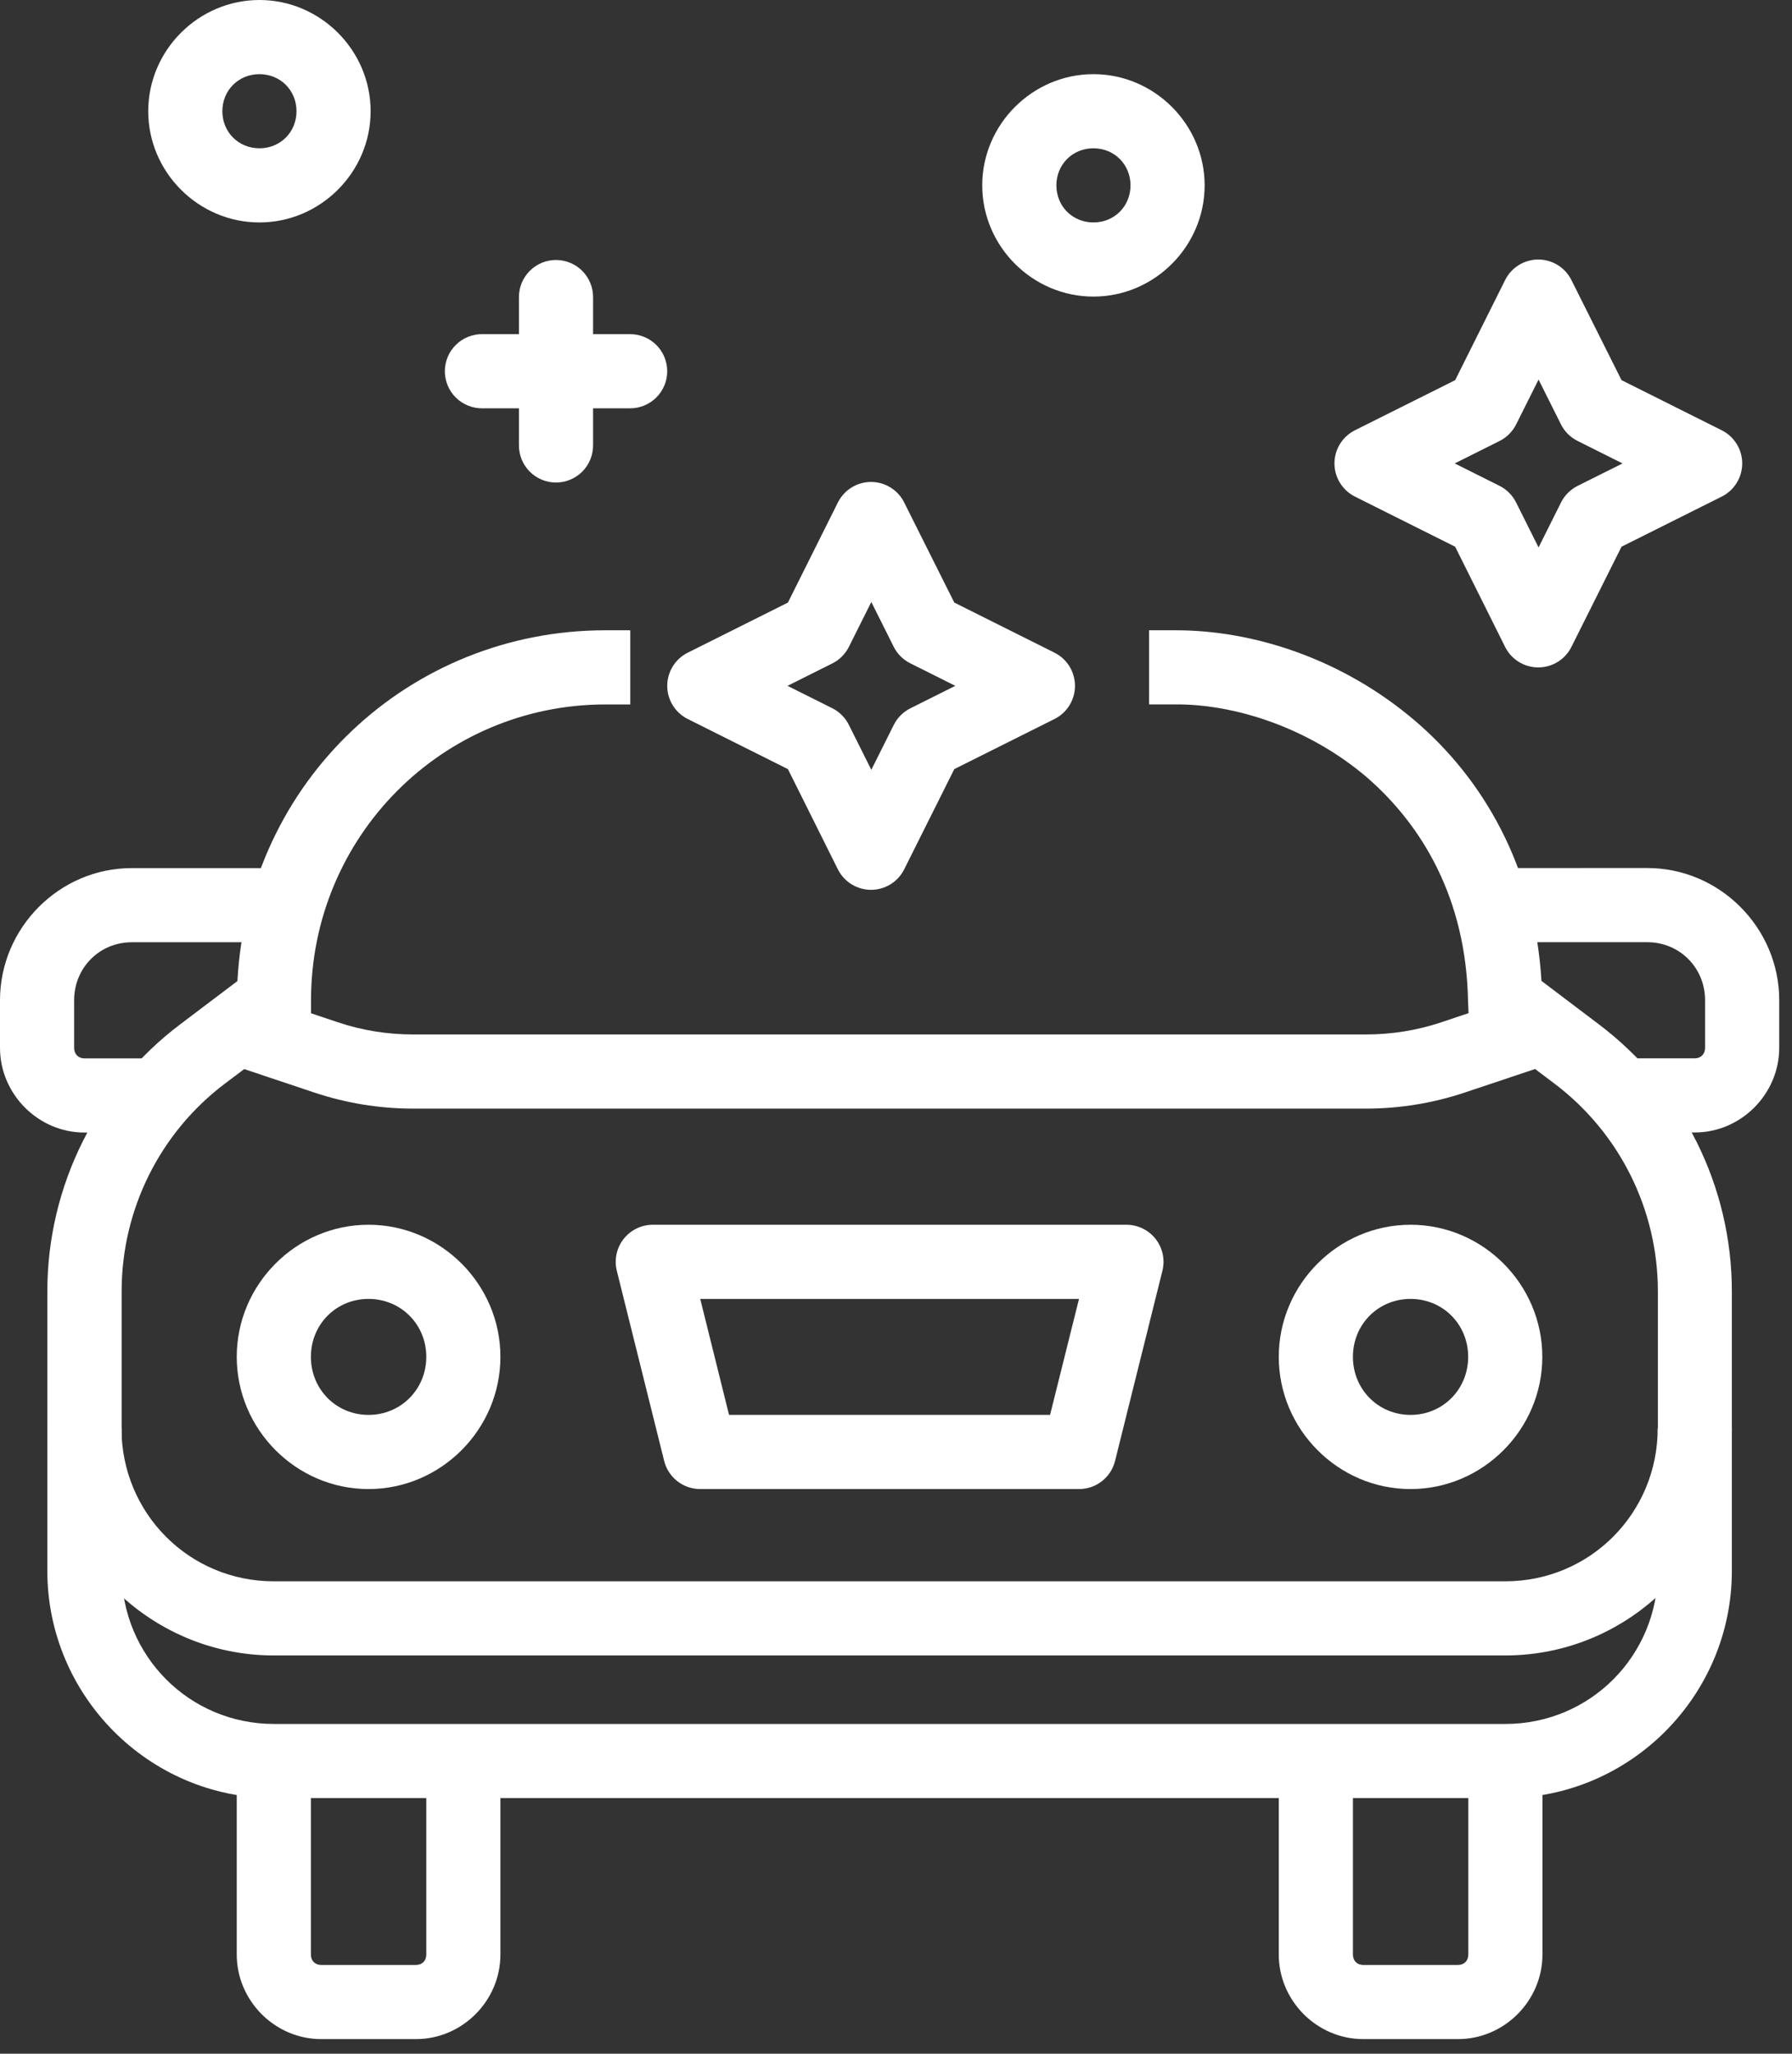 <svg width="96" height="110" viewBox="0 0 96 110" fill="none" xmlns="http://www.w3.org/2000/svg">
<rect x="0" y="0" width="96" height="110" fill="#333333" stroke="none"/>
<path fill-rule="evenodd" clip-rule="evenodd" d="M32.43 33.759C21.958 33.759 13.293 41.83 12.72 52.546L9.664 54.857C5.175 58.237 2.536 63.541 2.536 69.168V84.139C2.536 90.835 7.985 96.309 14.667 96.309H80.639C87.321 96.309 92.778 90.835 92.778 84.139V69.168C92.778 63.541 90.131 58.237 85.642 54.857L82.578 52.538C82.209 46.373 79.4 41.674 75.806 38.607C71.961 35.325 67.184 33.733 62.883 33.759H61.557V37.73H62.883C66.162 37.685 70.147 39.006 73.223 41.633C76.191 44.211 78.54 48.123 78.645 53.616L78.685 54.578L83.261 58.03C86.754 60.66 88.815 64.782 88.815 69.168V84.14C88.815 88.697 85.175 92.338 80.647 92.338H14.676C10.148 92.338 6.516 88.697 6.516 84.14V69.168C6.516 64.782 8.569 60.66 12.062 58.03L16.662 54.571V53.579C16.662 44.801 23.707 37.731 32.439 37.731H33.765V33.76L32.43 33.759Z" fill="white"/>
<path fill-rule="evenodd" clip-rule="evenodd" d="M12.76 52.965L11.503 56.734L16.84 58.519C18.548 59.09 20.337 59.38 22.138 59.38H73.169C74.97 59.38 76.759 59.09 78.467 58.519L83.804 56.734L82.548 52.965L77.211 54.756C75.909 55.192 74.542 55.408 73.169 55.408H22.138C20.765 55.408 19.406 55.193 18.104 54.756L12.76 52.965Z" fill="white"/>
<path fill-rule="evenodd" clip-rule="evenodd" d="M2.536 76.499C2.536 83.194 7.985 88.669 14.667 88.669H80.639C87.321 88.669 92.778 83.194 92.778 76.499H88.806C88.806 81.057 85.167 84.698 80.639 84.698H14.667C10.139 84.698 6.507 81.057 6.507 76.499H2.536Z" fill="white"/>
<path fill-rule="evenodd" clip-rule="evenodd" d="M12.683 94.503V104.688C12.683 107.164 14.727 109.218 17.205 109.218H22.286C24.765 109.218 26.809 107.164 26.808 104.688V94.503H22.837V104.688C22.837 105.026 22.61 105.246 22.286 105.246H17.205C16.88 105.246 16.654 105.024 16.655 104.688V94.503H12.683Z" fill="white"/>
<path fill-rule="evenodd" clip-rule="evenodd" d="M68.506 94.503V104.688C68.506 107.164 70.55 109.218 73.028 109.218H78.109C80.587 109.218 82.631 107.164 82.631 104.688V94.503H78.66V104.688C78.66 105.026 78.433 105.246 78.109 105.246H73.028C72.703 105.246 72.478 105.024 72.478 104.688V94.503H68.506Z" fill="white"/>
<path d="M19.742 65.6C15.862 65.6 12.683 68.792 12.683 72.675C12.683 76.557 15.862 79.757 19.742 79.757C23.622 79.757 26.808 76.557 26.808 72.675C26.808 68.792 23.622 65.6 19.742 65.6ZM19.742 69.572C21.468 69.572 22.837 70.93 22.837 72.675C22.837 74.418 21.468 75.785 19.742 75.785C18.016 75.785 16.655 74.419 16.655 72.675C16.655 70.93 18.016 69.572 19.742 69.572Z" fill="white"/>
<path d="M75.565 65.6C71.685 65.6 68.506 68.792 68.506 72.675C68.506 76.557 71.685 79.757 75.565 79.757C79.445 79.757 82.624 76.557 82.624 72.675C82.624 68.792 79.445 65.6 75.565 65.6ZM75.565 69.572C77.29 69.572 78.652 70.93 78.652 72.675C78.652 74.418 77.29 75.785 75.565 75.785C73.839 75.785 72.478 74.419 72.478 72.675C72.478 70.93 73.839 69.572 75.565 69.572Z" fill="white"/>
<path fill-rule="evenodd" clip-rule="evenodd" d="M34.968 65.6C34.667 65.601 34.369 65.67 34.099 65.802C33.828 65.935 33.591 66.127 33.405 66.365C33.22 66.602 33.091 66.879 33.029 67.174C32.966 67.469 32.971 67.774 33.044 68.067L35.581 78.252C35.688 78.681 35.936 79.062 36.284 79.335C36.633 79.607 37.062 79.756 37.505 79.757H57.804C58.248 79.757 58.679 79.61 59.029 79.337C59.379 79.064 59.628 78.682 59.735 78.252L62.272 68.067C62.345 67.774 62.35 67.468 62.288 67.172C62.225 66.877 62.095 66.6 61.909 66.362C61.723 66.124 61.485 65.932 61.213 65.8C60.941 65.668 60.643 65.599 60.341 65.6H34.968ZM37.512 69.572H57.804L56.253 75.785H39.056L37.512 69.572Z" fill="white"/>
<path fill-rule="evenodd" clip-rule="evenodd" d="M7.058 46.497C3.179 46.497 0 49.696 0 53.579V56.123C0 58.599 2.044 60.661 4.522 60.661H8.602V56.689H4.522C4.197 56.689 3.971 56.46 3.971 56.123V53.579C3.971 51.835 5.333 50.469 7.058 50.469H14.668V46.497L7.058 46.497Z" fill="white"/>
<path fill-rule="evenodd" clip-rule="evenodd" d="M80.64 46.494V50.466H88.249C89.975 50.466 91.344 51.831 91.344 53.576V56.12C91.344 56.458 91.118 56.686 90.793 56.686H87.039V60.657H90.793C93.272 60.657 95.316 58.595 95.316 56.12V53.575C95.316 49.693 92.129 46.493 88.249 46.493L80.64 46.494Z" fill="white"/>
<path fill-rule="evenodd" clip-rule="evenodd" d="M46.678 25.814C46.306 25.811 45.941 25.913 45.624 26.108C45.308 26.302 45.052 26.582 44.886 26.915L42.21 32.275L36.843 34.959C36.513 35.124 36.235 35.378 36.041 35.691C35.848 36.005 35.745 36.367 35.745 36.736C35.745 37.104 35.848 37.466 36.041 37.779C36.235 38.093 36.513 38.346 36.843 38.511L42.21 41.195L44.886 46.563C45.051 46.893 45.305 47.17 45.619 47.364C45.932 47.558 46.294 47.661 46.663 47.661C47.032 47.661 47.393 47.558 47.707 47.364C48.02 47.17 48.274 46.893 48.439 46.563L51.123 41.195L56.491 38.511C56.821 38.346 57.098 38.093 57.292 37.779C57.486 37.466 57.588 37.104 57.588 36.736C57.588 36.367 57.486 36.005 57.292 35.691C57.098 35.378 56.821 35.124 56.491 34.959L51.123 32.275L48.439 26.915C48.276 26.587 48.025 26.31 47.714 26.116C47.403 25.921 47.045 25.817 46.678 25.814ZM46.678 32.244L47.88 34.648C48.074 35.032 48.387 35.342 48.773 35.532L51.177 36.735L48.773 37.937C48.386 38.129 48.073 38.443 47.88 38.829L46.678 41.233L45.476 38.829C45.285 38.444 44.975 38.131 44.592 37.937L42.187 36.735L44.592 35.532C44.974 35.341 45.284 35.031 45.476 34.648L46.678 32.244Z" fill="white"/>
<path fill-rule="evenodd" clip-rule="evenodd" d="M82.423 13.9C82.051 13.898 81.686 14 81.369 14.195C81.052 14.39 80.796 14.669 80.631 15.002L77.955 20.362L72.587 23.046C72.257 23.211 71.98 23.465 71.786 23.778C71.592 24.092 71.489 24.453 71.489 24.822C71.489 25.191 71.592 25.552 71.786 25.866C71.98 26.18 72.257 26.434 72.587 26.599L77.955 29.283L80.631 34.65C80.796 34.98 81.049 35.258 81.363 35.452C81.677 35.645 82.038 35.748 82.407 35.748C82.776 35.748 83.137 35.645 83.451 35.452C83.765 35.258 84.018 34.98 84.183 34.65L86.867 29.283L92.235 26.599C92.565 26.434 92.842 26.18 93.036 25.866C93.23 25.552 93.333 25.191 93.333 24.822C93.333 24.453 93.23 24.092 93.036 23.778C92.842 23.465 92.565 23.211 92.235 23.046L86.867 20.361L84.183 15.002C84.02 14.674 83.769 14.397 83.459 14.203C83.148 14.008 82.789 13.903 82.423 13.9V13.9ZM82.423 20.331L83.625 22.735C83.819 23.119 84.132 23.429 84.517 23.619L86.922 24.822L84.517 26.024C84.131 26.217 83.817 26.529 83.625 26.916L82.423 29.321L81.22 26.916C81.03 26.531 80.719 26.218 80.336 26.024L77.931 24.822L80.336 23.619C80.718 23.427 81.028 23.117 81.22 22.735L82.423 20.331Z" fill="white"/>
<path d="M58.577 3.972C55.311 3.972 52.62 6.663 52.62 9.929C52.62 13.196 55.311 15.886 58.577 15.886C61.844 15.886 64.534 13.196 64.534 9.929C64.534 6.663 61.844 3.972 58.577 3.972ZM58.577 7.943C59.697 7.943 60.563 8.81 60.563 9.929C60.563 11.049 59.697 11.915 58.577 11.915C57.457 11.915 56.592 11.049 56.592 9.929C56.592 8.81 57.457 7.943 58.577 7.943Z" fill="white"/>
<path fill-rule="evenodd" clip-rule="evenodd" d="M29.817 13.925C30.078 13.93 30.335 13.985 30.574 14.089C30.814 14.192 31.03 14.341 31.212 14.529C31.393 14.716 31.536 14.937 31.632 15.18C31.728 15.422 31.776 15.681 31.772 15.942V23.831C31.775 24.094 31.727 24.355 31.629 24.6C31.53 24.844 31.385 25.066 31.2 25.254C31.015 25.441 30.795 25.59 30.552 25.691C30.31 25.793 30.049 25.845 29.786 25.845C29.523 25.845 29.262 25.793 29.019 25.691C28.777 25.59 28.556 25.441 28.372 25.254C28.187 25.066 28.041 24.844 27.943 24.6C27.845 24.355 27.796 24.094 27.8 23.831V15.942C27.796 15.676 27.845 15.412 27.945 15.166C28.045 14.919 28.193 14.695 28.382 14.507C28.57 14.319 28.794 14.17 29.04 14.07C29.287 13.97 29.551 13.921 29.817 13.925Z" fill="white"/>
<path fill-rule="evenodd" clip-rule="evenodd" d="M33.728 17.898C33.991 17.894 34.253 17.943 34.497 18.041C34.741 18.139 34.964 18.284 35.151 18.469C35.339 18.654 35.488 18.874 35.59 19.117C35.691 19.36 35.744 19.621 35.744 19.884C35.744 20.147 35.691 20.408 35.59 20.651C35.488 20.894 35.339 21.114 35.151 21.299C34.964 21.483 34.741 21.629 34.497 21.727C34.253 21.825 33.991 21.874 33.728 21.87H25.847C25.584 21.874 25.322 21.825 25.078 21.727C24.834 21.629 24.611 21.483 24.424 21.299C24.236 21.114 24.087 20.894 23.985 20.651C23.884 20.408 23.831 20.147 23.831 19.884C23.831 19.621 23.884 19.36 23.985 19.117C24.087 18.874 24.236 18.654 24.424 18.469C24.611 18.284 24.834 18.139 25.078 18.041C25.322 17.943 25.584 17.894 25.847 17.898H33.728Z" fill="white"/>
<path d="M13.898 0C10.632 0 7.941 2.691 7.941 5.957C7.941 9.224 10.632 11.915 13.898 11.915C17.165 11.915 19.855 9.224 19.855 5.957C19.855 2.691 17.165 0 13.898 0ZM13.898 3.972C15.018 3.972 15.884 4.836 15.884 5.957C15.884 7.077 15.018 7.943 13.898 7.943C12.778 7.943 11.912 7.077 11.912 5.957C11.912 4.838 12.778 3.972 13.898 3.972Z" fill="white"/>
</svg>

